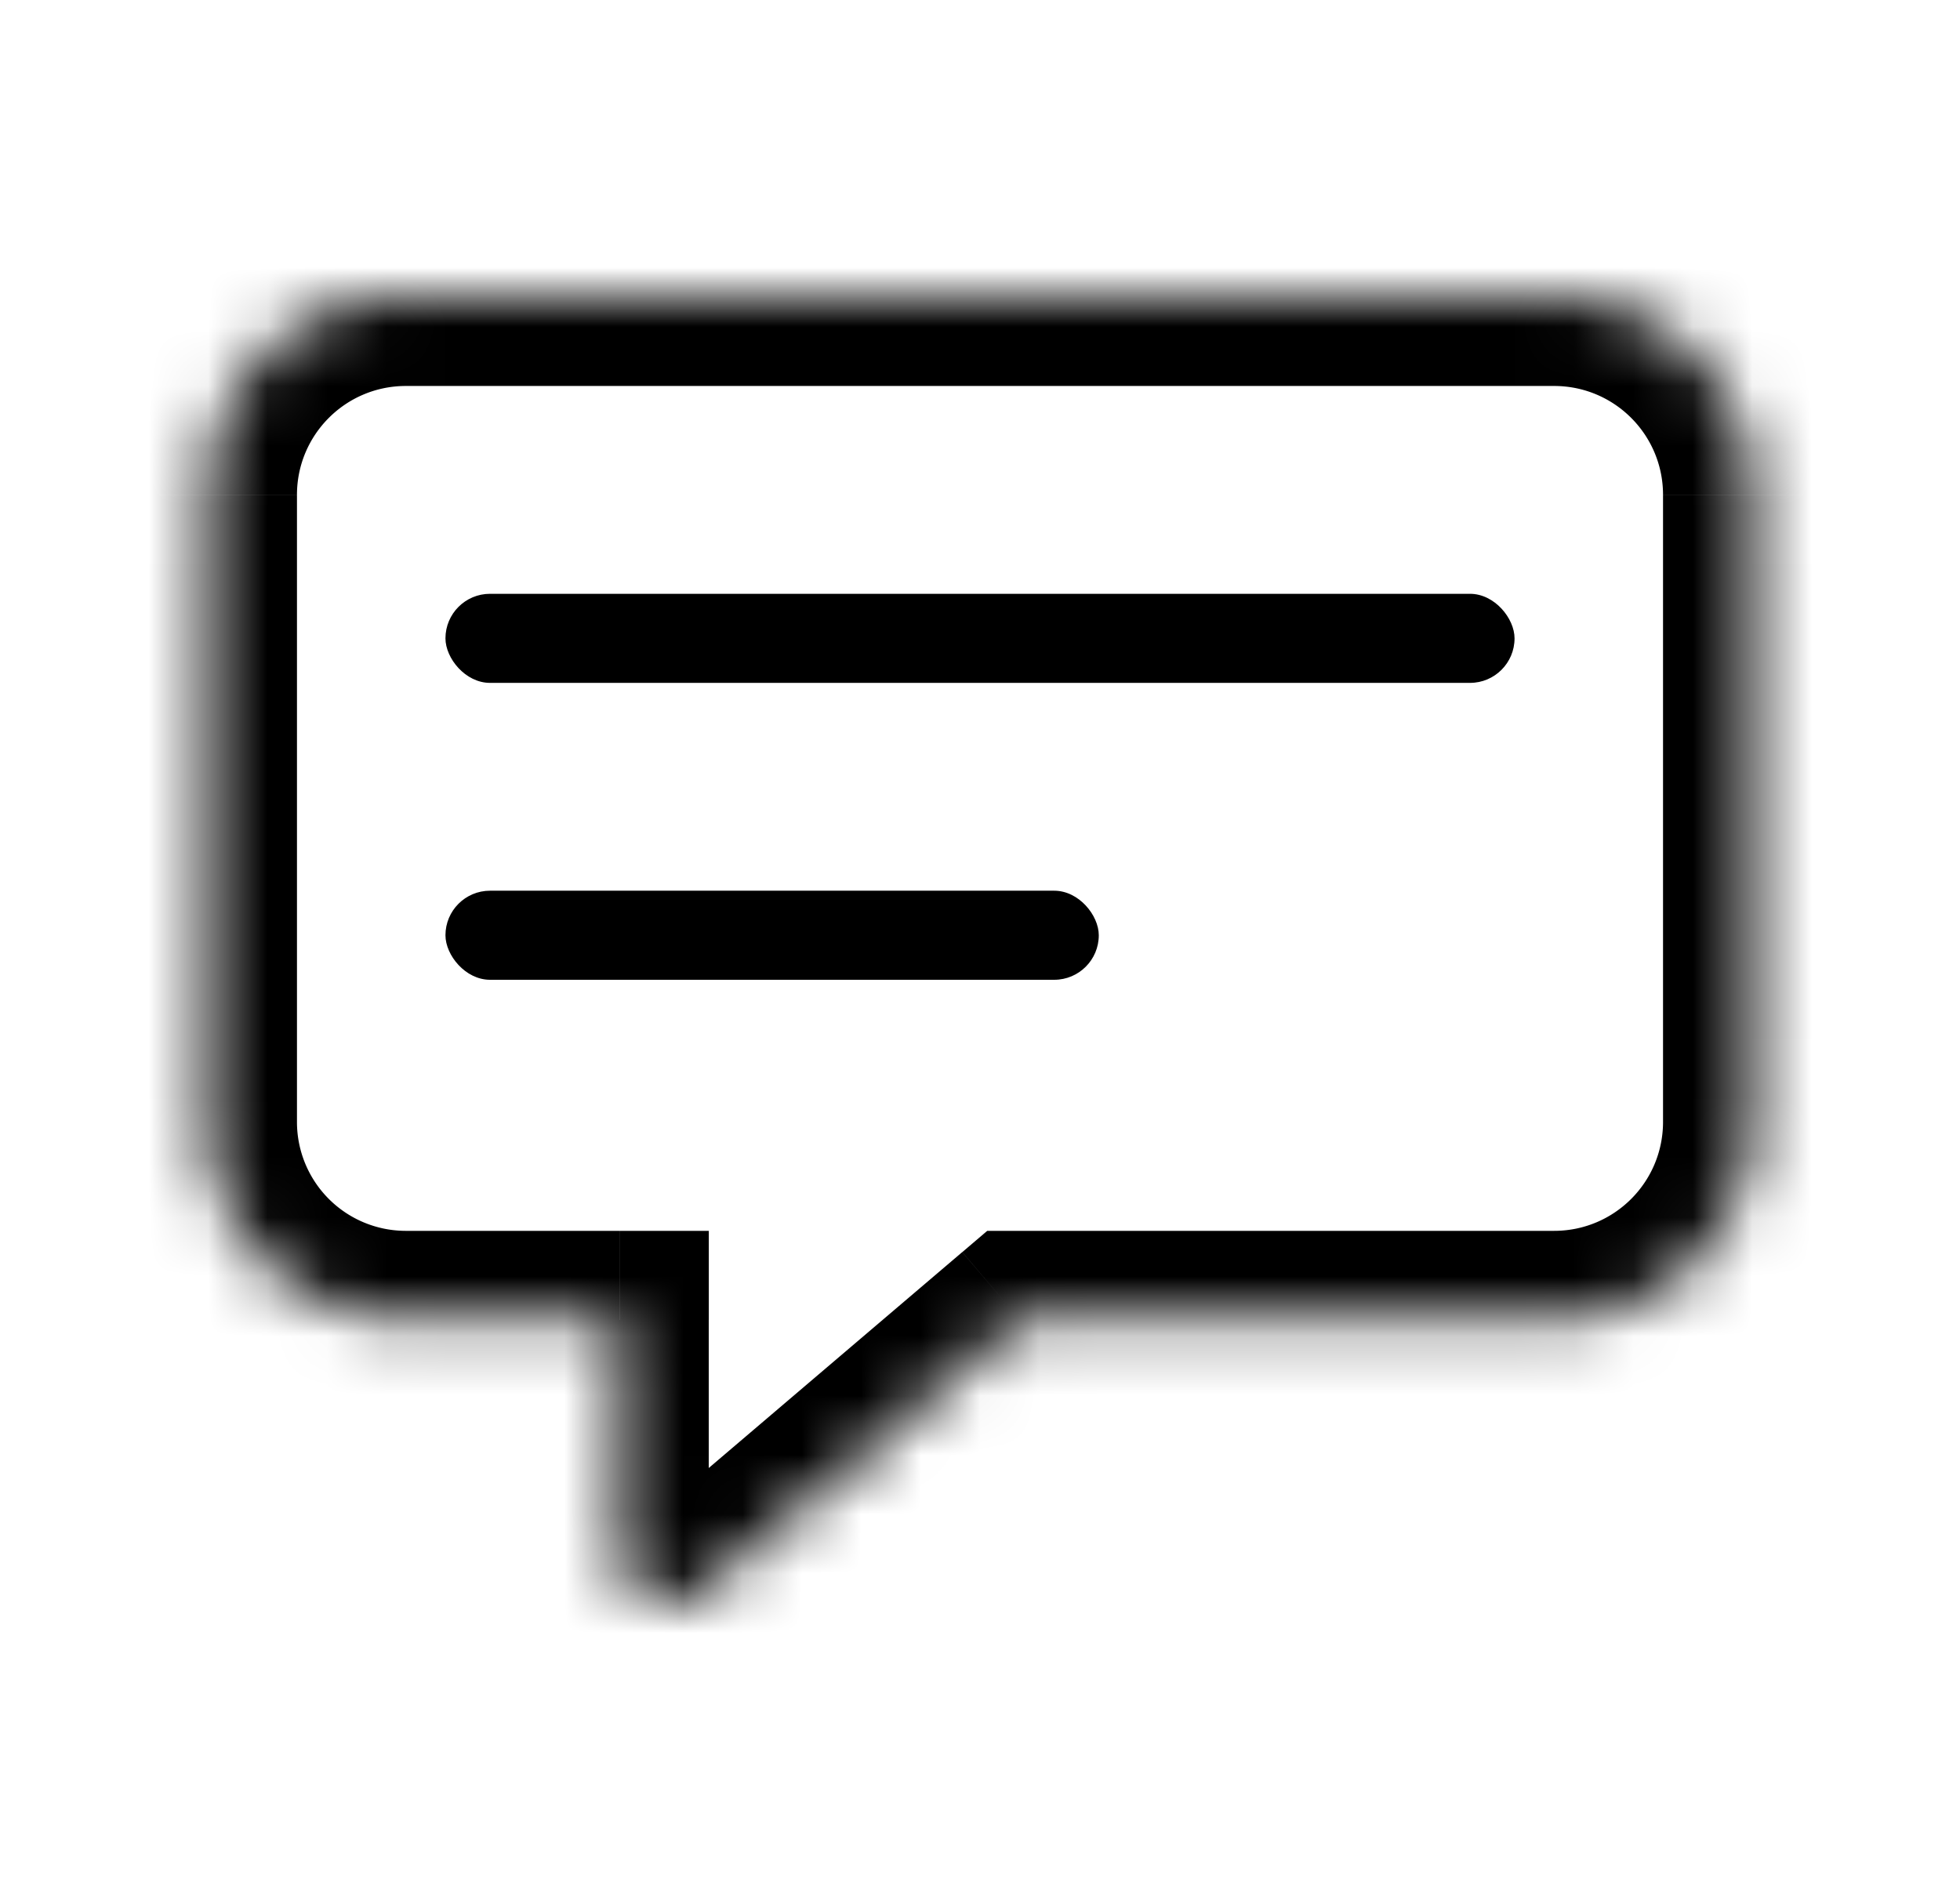 <svg width="33" height="32" viewBox="0 0 33 32" fill="none" xmlns="http://www.w3.org/2000/svg">
    <mask id="a0k92sn1ca" fill="#fff">
        <path fill-rule="evenodd" clip-rule="evenodd" d="M6.833 5A3.333 3.333 0 0 0 3.5 8.333v10.561a3.333 3.333 0 0 0 3.333 3.334h3.6v3.938a.833.833 0 0 0 1.374.634l5.367-4.572h8.993a3.333 3.333 0 0 0 3.333-3.334V8.334A3.333 3.333 0 0 0 26.167 5H6.833z"/>
    </mask>
    <path d="M10.434 22.228h1.5v-1.5h-1.5v1.5zm0 3.938h-1.5 1.5zm1.373.634-.973-1.142.973 1.142zm5.367-4.572v-1.5h-.552l-.42.358.972 1.142zM5 8.333C5 7.321 5.82 6.5 6.833 6.5v-3A4.833 4.833 0 0 0 2 8.333h3zm0 10.561V8.334H2v10.56h3zm1.833 1.834A1.833 1.833 0 0 1 5 18.894H2a4.833 4.833 0 0 0 4.833 4.834v-3zm3.6 0h-3.6v3h3.6v-3zm-1.5 1.5v3.938h3v-3.938h-3zm0 3.938c0 1.99 2.332 3.066 3.847 1.776l-1.945-2.284a.667.667 0 0 1 1.098.508h-3zm3.847 1.776 5.367-4.573-1.946-2.283-5.367 4.572 1.946 2.284zm13.387-7.214h-8.993v3h8.993v-3zM28 18.894c0 1.013-.82 1.834-1.833 1.834v3A4.833 4.833 0 0 0 31 18.894h-3zm0-10.56v10.56h3V8.334h-3zM26.167 6.5C27.179 6.5 28 7.32 28 8.333h3A4.833 4.833 0 0 0 26.167 3.5v3zm-19.334 0h19.334v-3H6.833v3z" fill="#000" mask="url(#a0k92sn1ca)"/>
    <rect x="7.5" y="10" width="18" height="1.5" rx=".75" fill="#000"/>
    <rect x="7.5" y="15" width="11" height="1.5" rx=".75" fill="#000"/>
</svg>
